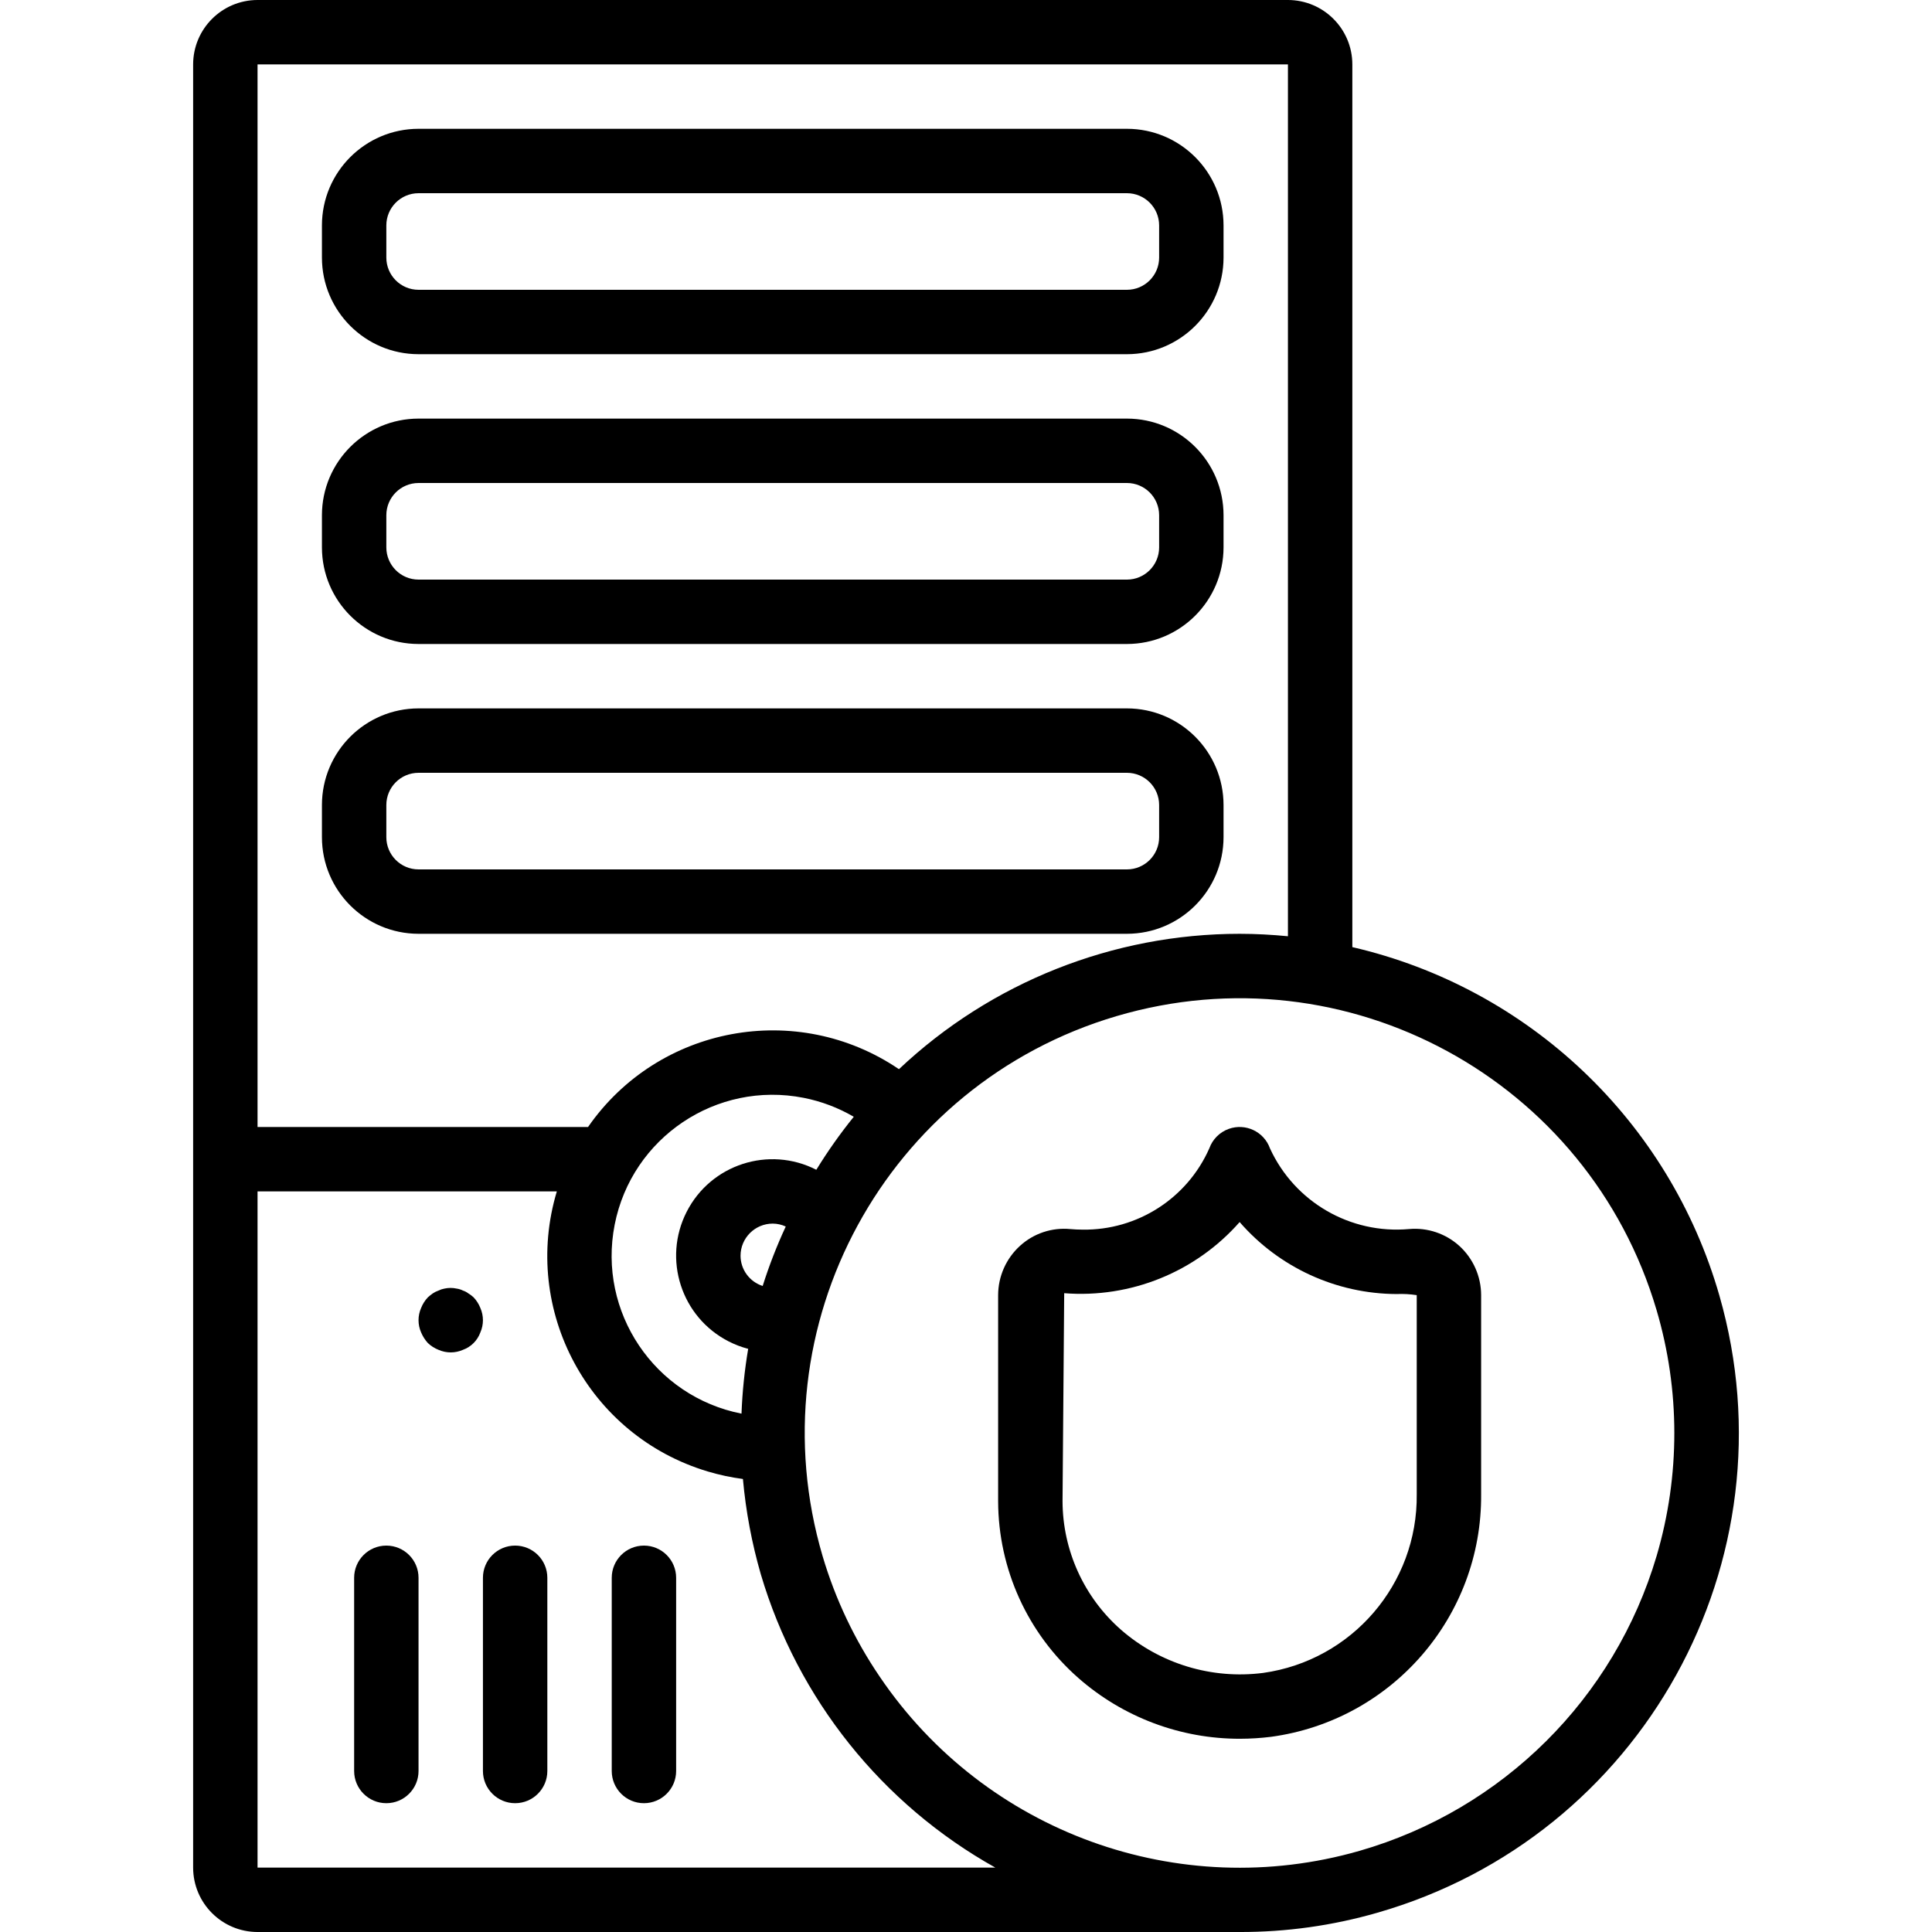 <?xml version="1.0" encoding="iso-8859-1"?>
<!-- Generator: Adobe Illustrator 19.0.0, SVG Export Plug-In . SVG Version: 6.00 Build 0)  -->
<svg xmlns="http://www.w3.org/2000/svg" xmlns:xlink="http://www.w3.org/1999/xlink" version="1.1" id="Layer_1" x="0px" y="0px" viewBox="0 0 512 512" style="enable-background:new 0 0 512 512;" xml:space="preserve">
<g>
	<g>
		<path d="M455.663,343.364c-13.238-46.176-50.481-81.539-97.28-92.37V17.067C358.371,7.646,350.737,0.012,341.316,0H68.25    c-9.421,0.012-17.054,7.646-17.067,17.067v477.867c0.012,9.421,7.646,17.054,17.067,17.067h260.267    c12.344,0.03,24.63-1.69,36.492-5.108C435.199,486.769,475.786,413.555,455.663,343.364z M68.25,17.067h273.067v231.048    c-4.215-0.406-8.479-0.648-12.8-0.648c-33.568,0.011-65.865,12.844-90.285,35.876c-27.024-18.333-63.77-11.499-82.396,15.324    H68.25V17.067z M181.976,321.132c-6.414,12.562-1.43,27.945,11.132,34.359c1.647,0.841,3.38,1.5,5.169,1.967    c-0.963,5.679-1.554,11.416-1.769,17.172c-23.112-4.548-38.161-26.97-33.613-50.081c4.548-23.112,26.97-38.161,50.081-33.613    c4.677,0.92,9.166,2.618,13.282,5.022c-3.607,4.462-6.922,9.152-9.923,14.042C203.773,303.586,188.39,308.57,181.976,321.132z     M208.231,325.044c-2.375,5.113-4.418,10.374-6.115,15.75c-3.477-1.117-5.844-4.341-5.867-7.994    c0.003-4.711,3.822-8.53,8.533-8.533C205.975,324.276,207.151,324.541,208.231,325.044z M68.25,494.933v-179.2h79.317    c-9.463,31.519,8.417,64.741,39.935,74.204c3.068,0.921,6.205,1.593,9.381,2.01c0.77,8.561,2.361,17.028,4.75,25.285    c9.781,33.014,32.079,60.898,62.134,77.7H68.25z M439.033,412.3L439.033,412.3c-11.165,37.816-40.871,67.309-78.767,78.2    c-47.877,13.731-99.156-4.873-127.092-46.108c-6.679-9.81-11.795-20.596-15.167-31.975    c-18.022-61.025,16.839-125.105,77.863-143.127c61.025-18.022,125.105,16.839,143.127,77.864    C445.277,368.413,445.289,391.033,439.033,412.3z"/>
	</g>
</g>
<g>
	<g>
		<path d="M386.716,330.158c-3.614-3.264-8.424-4.876-13.275-4.45c-15.578,1.406-30.353-7.154-36.883-21.367    c-1.58-4.441-6.46-6.761-10.902-5.182c-2.419,0.86-4.322,2.763-5.182,5.182c-5.863,13.25-19.07,21.722-33.558,21.525    c-1.125,0-2.233-0.058-3.292-0.15c-4.864-0.464-9.698,1.149-13.308,4.442c-3.684,3.347-5.789,8.089-5.8,13.067v54.642    c0.052,17.939,7.799,34.992,21.275,46.833c11.846,10.404,27.083,16.126,42.85,16.091c2.744-0.007,5.485-0.179,8.208-0.517    c32.082-4.371,55.922-31.897,55.667-64.275v-52.775C392.506,338.248,390.401,333.505,386.716,330.158z M375.45,396    c0.265,23.775-17.17,44.046-40.717,47.342c-13.607,1.745-27.311-2.417-37.65-11.433c-9.806-8.602-15.45-20.998-15.5-34.042    l0.442-55.158c17.601,1.387,34.826-5.598,46.492-18.85c10.47,12.055,25.633,19.008,41.6,19.075    c1.783-0.076,3.569,0.021,5.333,0.292V396z"/>
	</g>
</g>
<g>
	<g>
		<path d="M298.65,34.133H110.916c-14.132,0.015-25.585,11.468-25.6,25.6v8.533c0.015,14.132,11.468,25.585,25.6,25.6H298.65    c14.132-0.015,25.585-11.468,25.6-25.6v-8.533C324.234,45.601,312.782,34.149,298.65,34.133z M307.183,68.267    c-0.003,4.711-3.822,8.53-8.533,8.533H110.916c-4.712-0.003-8.53-3.822-8.533-8.533v-8.533c0.003-4.711,3.822-8.53,8.533-8.533    H298.65c4.711,0.003,8.53,3.822,8.533,8.533V68.267z"/>
	</g>
</g>
<g>
	<g>
		<path d="M298.65,110.933H110.916c-14.132,0.015-25.585,11.468-25.6,25.6v8.533c0.015,14.132,11.468,25.585,25.6,25.6H298.65    c14.132-0.015,25.585-11.468,25.6-25.6v-8.533C324.234,122.401,312.782,110.949,298.65,110.933z M307.183,145.067    c-0.003,4.712-3.822,8.53-8.533,8.533H110.916c-4.712-0.003-8.53-3.822-8.533-8.533v-8.533c0.003-4.711,3.822-8.53,8.533-8.533    H298.65c4.711,0.003,8.53,3.822,8.533,8.533V145.067z"/>
	</g>
</g>
<g>
	<g>
		<path d="M298.65,187.733H110.916c-14.132,0.015-25.585,11.468-25.6,25.6v8.533c0.015,14.132,11.468,25.585,25.6,25.6H298.65    c14.132-0.015,25.585-11.468,25.6-25.6v-8.533C324.234,199.201,312.782,187.749,298.65,187.733z M307.183,221.867    c-0.003,4.711-3.822,8.53-8.533,8.533H110.916c-4.712-0.003-8.53-3.822-8.533-8.533v-8.533c0.003-4.712,3.822-8.53,8.533-8.533    H298.65c4.711,0.003,8.53,3.822,8.533,8.533V221.867z"/>
	</g>
</g>
<g>
	<g>
		<path d="M102.393,409.6c-0.003,0-0.007,0-0.01,0c-4.71-0.003-8.531,3.813-8.533,8.523c0,0.003,0,0.007,0,0.01v51.2    c0,4.713,3.821,8.533,8.533,8.533c4.713,0,8.533-3.82,8.533-8.533v-51.2C110.919,413.423,107.103,409.603,102.393,409.6z"/>
	</g>
</g>
<g>
	<g>
		<path d="M136.526,409.6c-0.003,0-0.007,0-0.01,0c-4.71-0.003-8.531,3.813-8.533,8.523c0,0.003,0,0.007,0,0.01v51.2    c0,4.713,3.821,8.533,8.533,8.533s8.533-3.82,8.533-8.533v-51.2C145.052,413.423,141.236,409.603,136.526,409.6z"/>
	</g>
</g>
<g>
	<g>
		<path d="M170.66,409.6c-0.003,0-0.007,0-0.01,0c-4.71-0.003-8.531,3.813-8.533,8.523c0,0.003,0,0.007,0,0.01v51.2    c0,4.713,3.82,8.533,8.533,8.533s8.533-3.82,8.533-8.533v-51.2C179.186,413.423,175.37,409.603,170.66,409.6z"/>
	</g>
</g>
<g>
	<g>
		<path d="M127.299,346.625L127.299,346.625c-0.411-1.045-1.019-2.001-1.791-2.817c-0.419-0.388-0.877-0.731-1.367-1.025    c-0.434-0.339-0.925-0.599-1.45-0.767c-0.51-0.259-1.059-0.433-1.625-0.517c-1.094-0.25-2.231-0.25-3.325,0    c-0.534,0.096-1.05,0.271-1.533,0.517c-0.546,0.184-1.065,0.442-1.542,0.767c-0.445,0.316-0.871,0.658-1.275,1.025    c-0.772,0.816-1.38,1.772-1.792,2.817c-0.911,2.065-0.911,4.418,0,6.483c0.434,1.034,1.04,1.986,1.792,2.817    c0.816,0.772,1.772,1.38,2.817,1.792c2.065,0.911,4.418,0.911,6.483,0c2.143-0.777,3.831-2.465,4.608-4.608    C128.21,351.044,128.21,348.69,127.299,346.625z"/>
	</g>
</g>
<g>
</g>
<g>
</g>
<g>
</g>
<g>
</g>
<g>
</g>
<g>
</g>
<g>
</g>
<g>
</g>
<g>
</g>
<g>
</g>
<g>
</g>
<g>
</g>
<g>
</g>
<g>
</g>
<g>
</g>
</svg>
